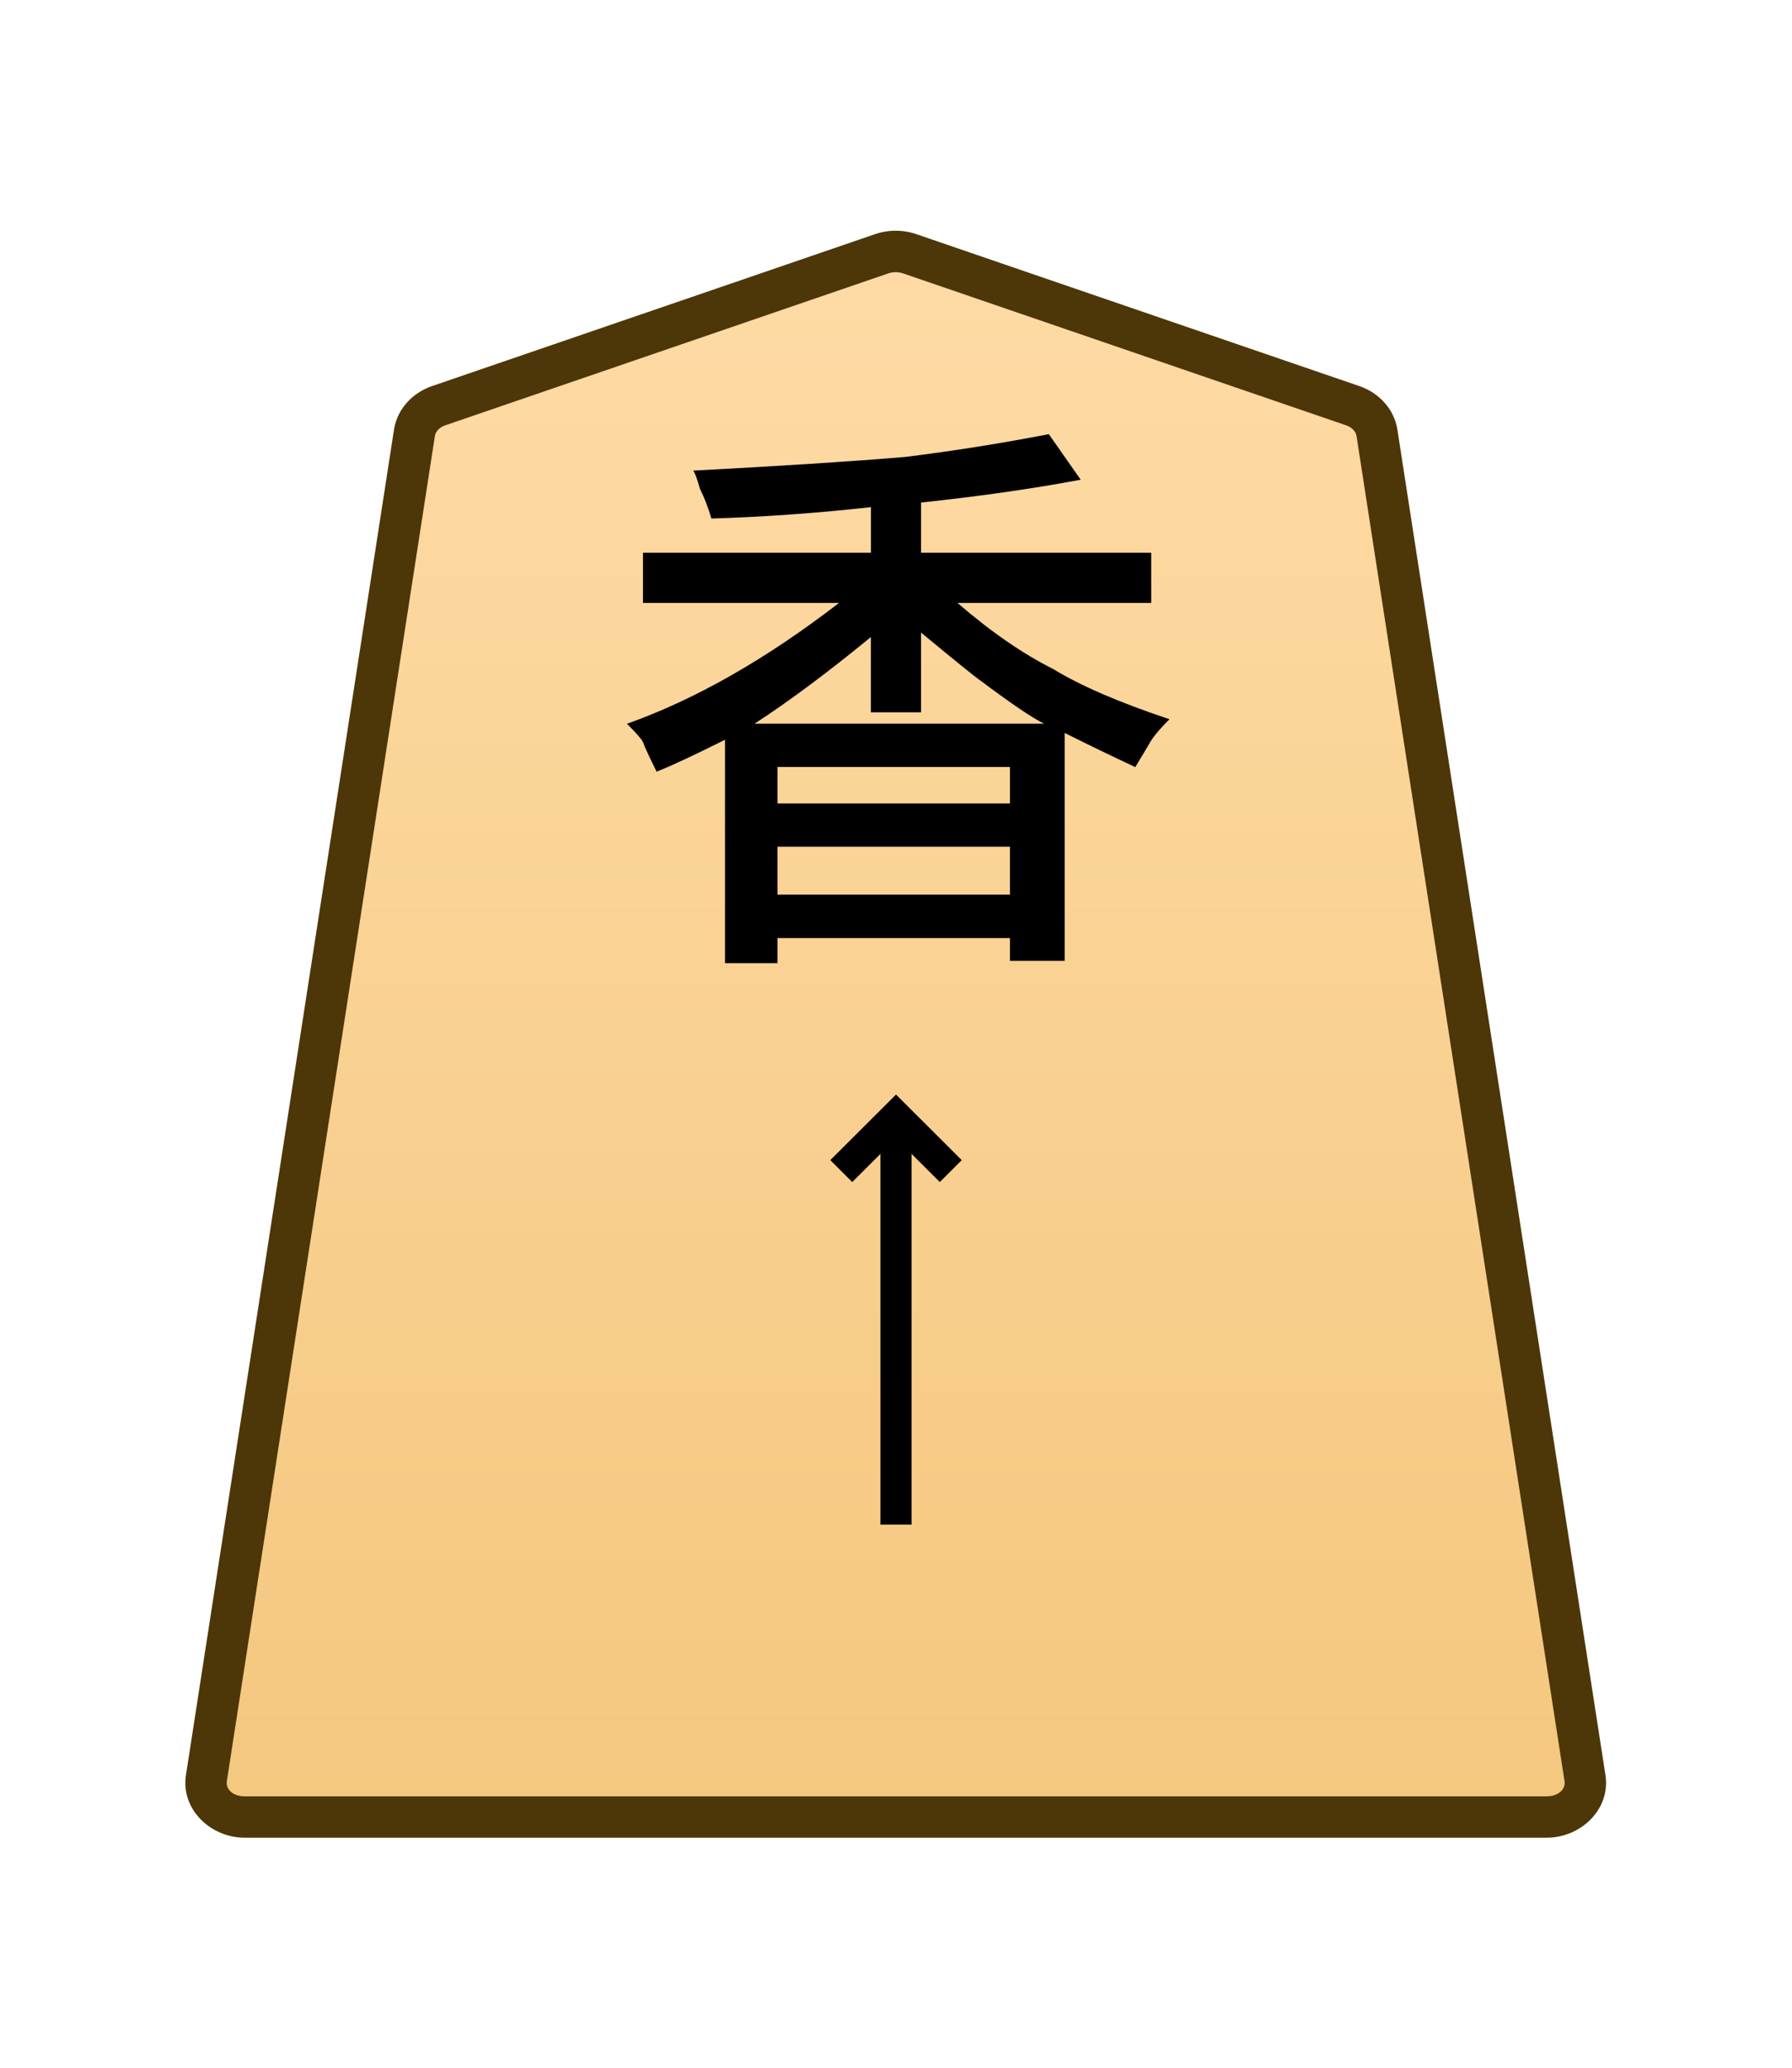 <?xml version="1.0" encoding="UTF-8" standalone="no"?>
<!-- Created with Inkscape (http://www.inkscape.org/) -->

<svg
   width="26mm"
   height="30mm"
   viewBox="0 0 26 30"
   version="1.1"
   id="svg1"
   xmlns:xlink="http://www.w3.org/1999/xlink"
   xmlns="http://www.w3.org/2000/svg"
   xmlns:svg="http://www.w3.org/2000/svg">
  <defs
     id="defs1">
    <linearGradient
       id="linearGradient22">
      <stop
         style="stop-color:#ffdba6;stop-opacity:1;"
         offset="0"
         id="stop21" />
      <stop
         style="stop-color:#f2c478;stop-opacity:1;"
         offset="1"
         id="stop22" />
    </linearGradient>
    <clipPath
       clipPathUnits="userSpaceOnUse"
       id="clipPath1282">
      <path
         d="M 0,2834.646 H 2834.646 V 0 H 0 Z"
         transform="translate(-174.689,-1556.542)"
         id="path1282" />
    </clipPath>
    <linearGradient
       xlink:href="#linearGradient22"
       id="linearGradient8"
       gradientUnits="userSpaceOnUse"
       gradientTransform="translate(-1870.867,-212.603)"
       x1="289.069"
       y1="220.195"
       x2="289.07"
       y2="143.722" />
  </defs>
  <g
     id="layer1"
     transform="translate(-144)">
    <g
       id="path1281"
       clip-path="url(#clipPath1282)"
       transform="matrix(0.353,0,0,-0.353,163.626,5.886)">
      <path
         style="color:#000000;fill:url(#linearGradient8);stroke-miterlimit:10;-inkscape-stroke:none"
         d="m 0,0 -18.208,6.244 c -0.37,0.127 -0.78,0.127 -1.15,0 L -37.566,0 c -0.538,-0.184 -0.92,-0.612 -0.998,-1.116 l -8.551,-55.301 c -0.13,-0.841 0.611,-1.59 1.573,-1.59 h 26.759 26.759 c 0.962,0 1.703,0.749 1.573,1.59 L 0.998,-1.116 C 0.92,-0.612 0.538,-0.184 0,0"
         id="path133" />
      <path
         style="color:#000000;fill:#4d3608;stroke-miterlimit:10;-inkscape-stroke:none"
         d="m -45.543,-58.857 c -1.403,0 -2.628,1.172 -2.412,2.57 l 8.551,55.301 c 0.131,0.847 0.759,1.516 1.562,1.791 l 18.207,6.244 c 0.552,0.19 1.151,0.19 1.703,0 L 0.275,0.805 C 1.079,0.53 1.707,-0.14 1.838,-0.986 L 10.389,-56.287 c 0.216,-1.398 -1.009,-2.57 -2.412,-2.57 H -18.783 Z m 0,1.701 h 26.76 26.76 c 0.521,0 0.776,0.326 0.732,0.609 L 0.158,-1.246 c -0.025,0.161 -0.161,0.348 -0.434,0.441 L -18.484,5.439 c -0.188,0.064 -0.41,0.064 -0.598,0 l -18.209,-6.244 c -0.273,-0.093 -0.407,-0.28 -0.432,-0.441 l -8.553,-55.301 c -0.044,-0.284 0.212,-0.609 0.732,-0.609 z"
         id="path134" />
    </g>
    <path
       style="fill:#000000 icc-color(sRGB-IEC61966-2, 0.1, 0, 0, 0);stroke-width:0.353"
       d="m 158.653,12.98 v -0.695 h -3.373 v 0.695 z m 0,-1.323 v -0.529 h -3.373 v 0.529 z m -1.29,-2.48 v 1.158 h -0.728 V 9.243 q -0.926,0.761 -1.687,1.257 h 4.2 q -0.265,-0.132 -0.926,-0.628 -0.099,-0.066 -0.86,-0.695 z m 0,-1.885 V 8.02 h 3.34 v 0.728 h -2.811 q 0.728,0.628 1.389,0.959 0.595,0.364 1.687,0.728 -0.232,0.232 -0.298,0.364 0,0 -0.198,0.331 -0.496,-0.232 -1.025,-0.496 v 3.307 h -0.794 v -0.331 h -3.373 v 0.364 h -0.761 v -3.241 q -0.661,0.331 -0.992,0.463 -0.165,-0.331 -0.198,-0.43 -0.033,-0.066 -0.232,-0.265 1.488,-0.529 3.076,-1.753 h -2.844 V 8.02 h 3.307 V 7.358 q -1.191,0.132 -2.315,0.165 -0.066,-0.232 -0.165,-0.43 -0.066,-0.232 -0.099,-0.265 1.885,-0.099 3.076,-0.198 1.058,-0.132 2.084,-0.331 l 0.463,0.661 q -1.058,0.198 -2.315,0.331 z"
       id="text1282"
       aria-label="香" />
    <path
       style="color:#000000;fill:#000000 icc-color(sRGB-IEC61966-2, 0.1, 0, 0, 0);stroke-miterlimit:10;-inkscape-stroke:none"
       d="M -0.639,0 V 16.785 H 0.639 V 0 Z"
       id="path1283"
       transform="matrix(0.353,0,0,-0.353,157,22.12)" />
    <path
       style="color:#000000;fill:#000000 icc-color(sRGB-IEC61966-2, 0.1, 0, 0, 0);stroke-miterlimit:10;-inkscape-stroke:none"
       d="M 0.451,-0.451 -0.451,0.451 2.25,3.146 4.951,0.451 4.049,-0.451 2.25,1.346 Z"
       id="path1285"
       transform="matrix(0.353,0,0,-0.353,156.206,16.991)" />
  </g>
</svg>
